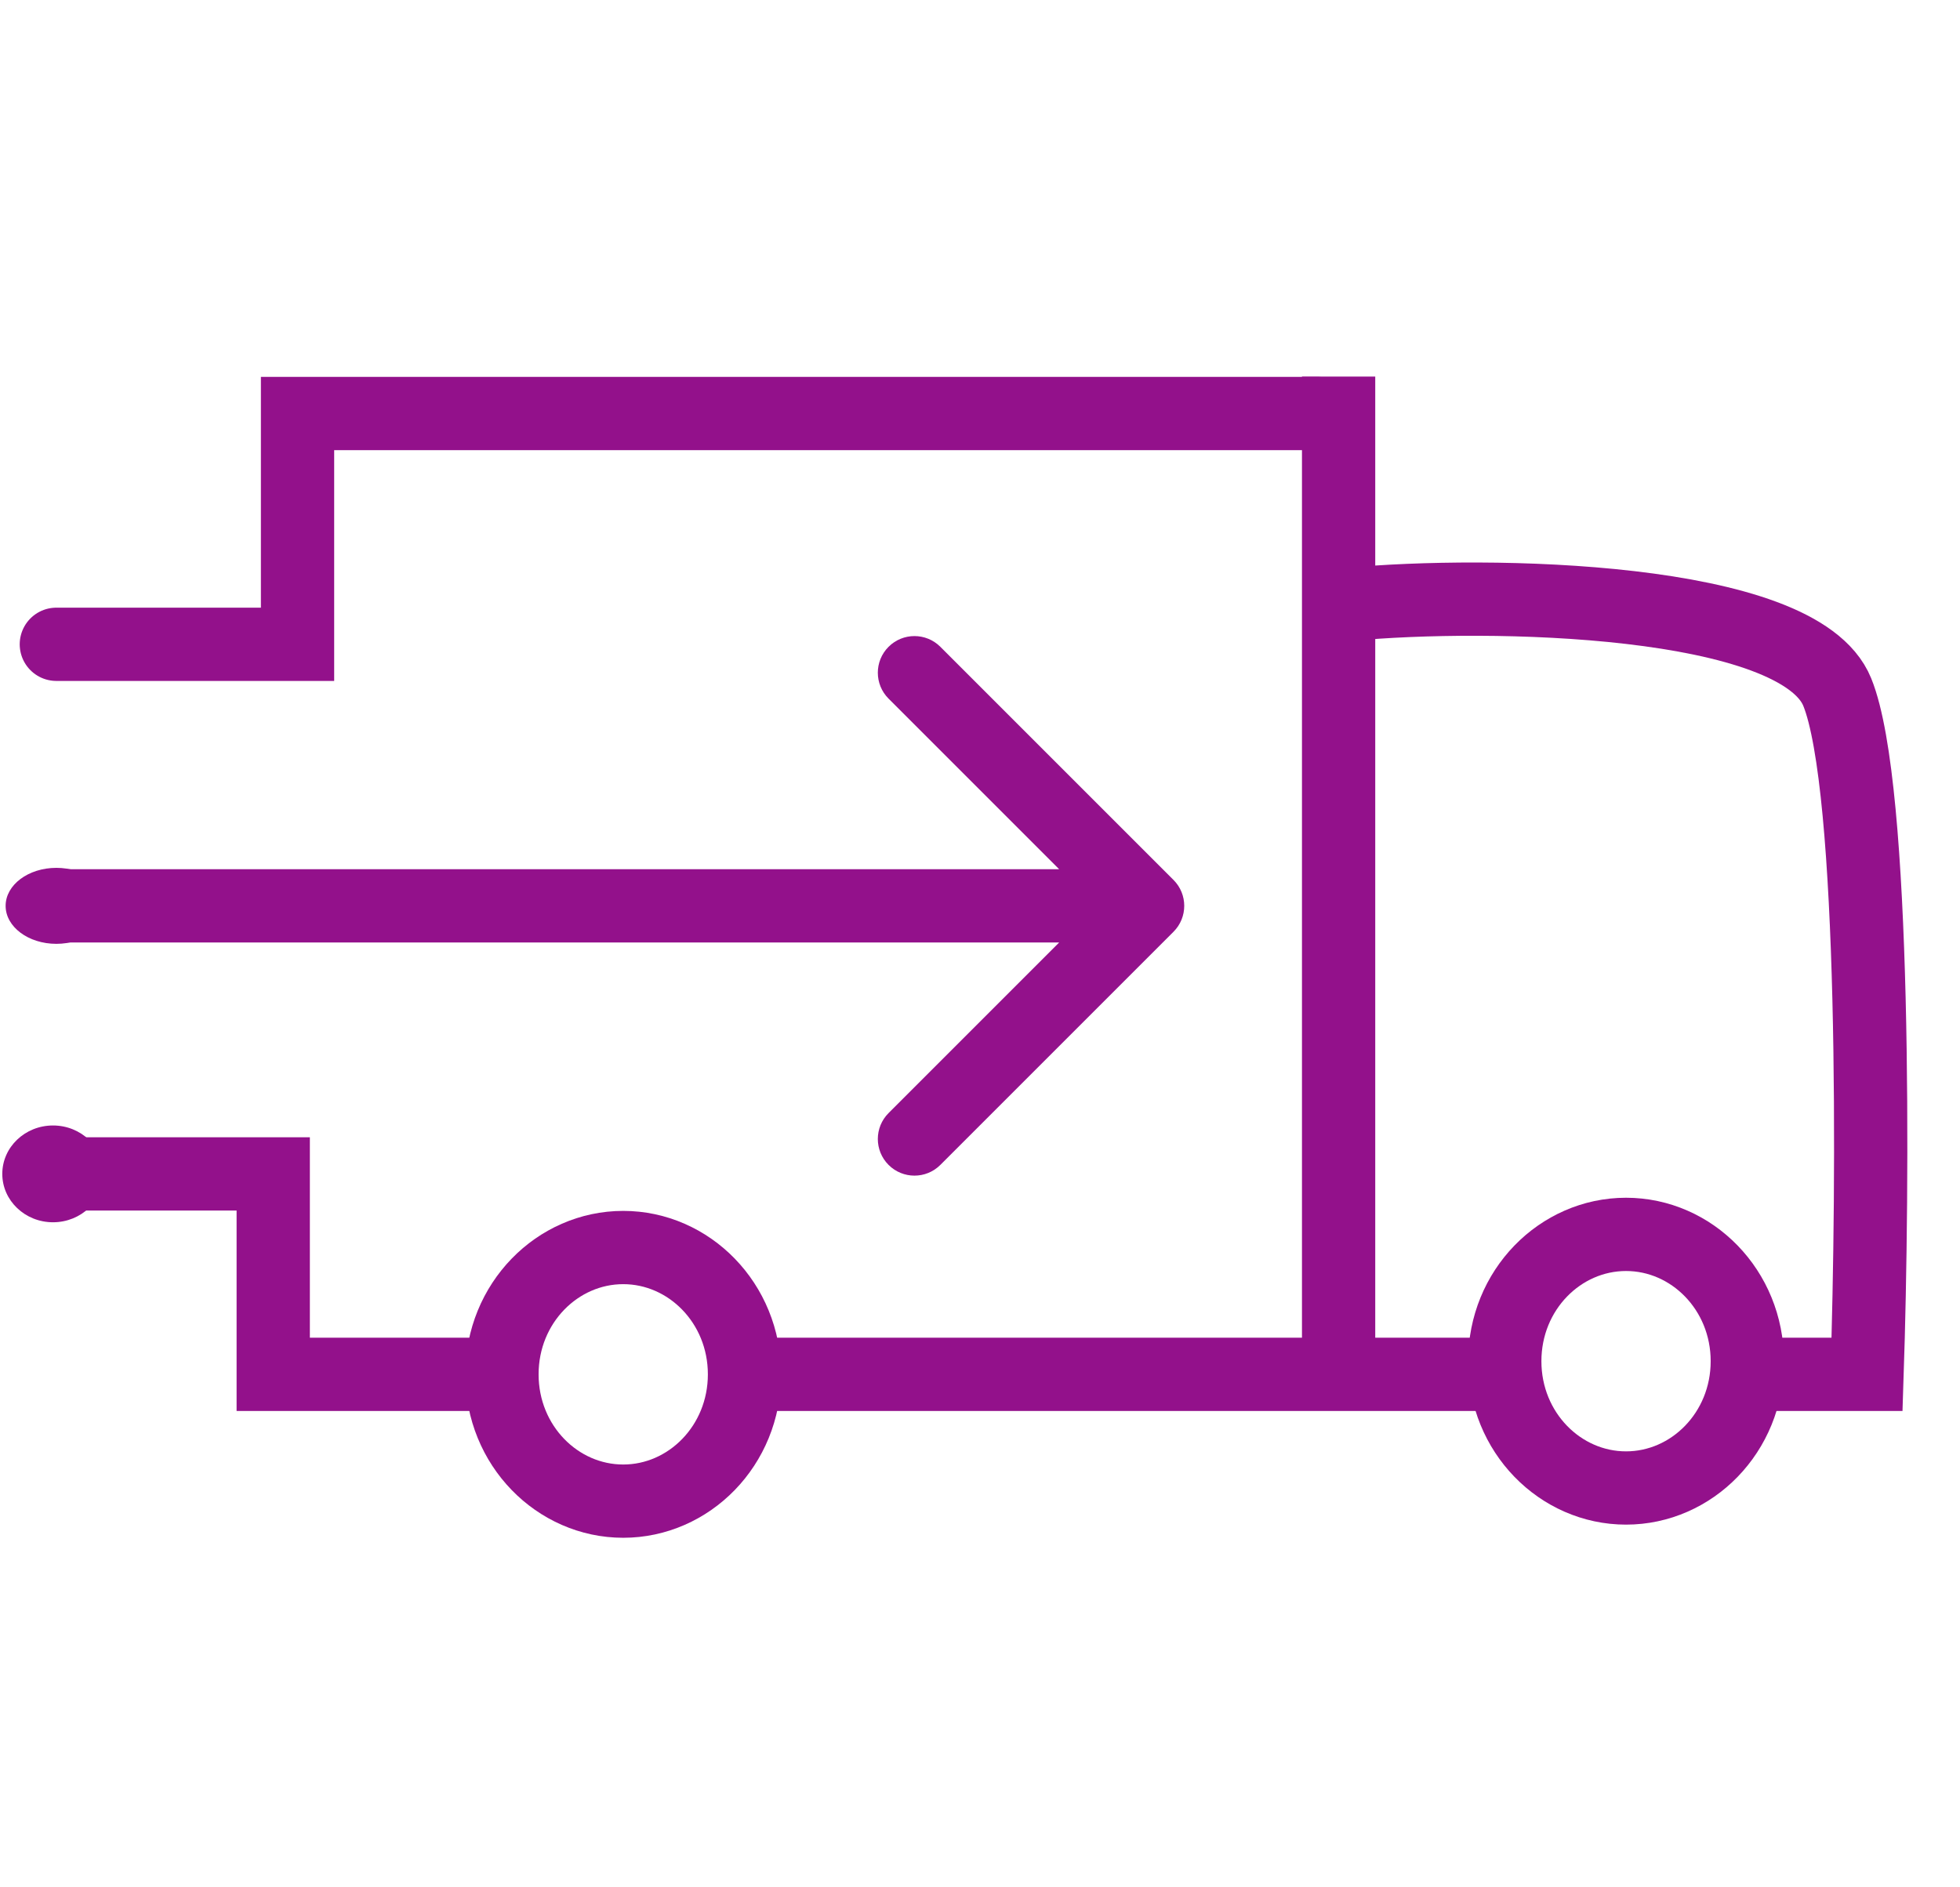 <svg width="107" height="103" viewBox="0 0 107 103" fill="none" xmlns="http://www.w3.org/2000/svg">
<g clip-path="url(#clip0_151_27854)">
<path d="M3.076 35.175H16.243V22.575H71.916" stroke="#93118B" stroke-width="4" stroke-linecap="round"/>
<path d="M73.077 20.559L73.077 74.313" stroke="#93118B" stroke-width="4"/>
<path d="M64.064 50.869C64.845 50.088 64.845 48.821 64.064 48.04L51.336 35.312C50.555 34.531 49.289 34.531 48.508 35.312C47.727 36.093 47.727 37.36 48.508 38.141L59.821 49.455L48.508 60.768C47.727 61.549 47.727 62.816 48.508 63.597C49.289 64.378 50.555 64.378 51.336 63.597L64.064 50.869ZM3.009 51.455H62.65V47.455H3.009V51.455Z" fill="#93118B"/>
<path d="M73.698 32.991C81.152 32.289 98.186 32.568 100.3 37.786C102.414 43.005 102.265 64.79 101.926 75.031H96.234M80.784 75.031H40.812M28.035 75.031H14.916V64.089H2.54" stroke="#93118B" stroke-width="4"/>
<path d="M95.389 74.313C95.389 78.202 92.361 81.236 88.768 81.236C85.176 81.236 82.148 78.202 82.148 74.313C82.148 70.424 85.176 67.39 88.768 67.39C92.361 67.39 95.389 70.424 95.389 74.313Z" stroke="#93118B" stroke-width="4"/>
<path d="M40.644 75.031C40.644 78.92 37.615 81.954 34.023 81.954C30.431 81.954 27.403 78.92 27.403 75.031C27.403 71.142 30.431 68.108 34.023 68.108C37.615 68.108 40.644 71.142 40.644 75.031Z" stroke="#93118B" stroke-width="4"/>
<ellipse cx="2.894" cy="64.087" rx="2.769" ry="2.642" fill="#93118B"/>
<ellipse cx="3.076" cy="49.454" rx="2.769" ry="2.074" fill="#93118B"/>
</g>
<defs>
<clipPath id="clip0_151_27854">
<rect width="106" height="102" fill="white" transform="translate(0.125 0.992)"/>
</clipPath>
</defs>
</svg>
